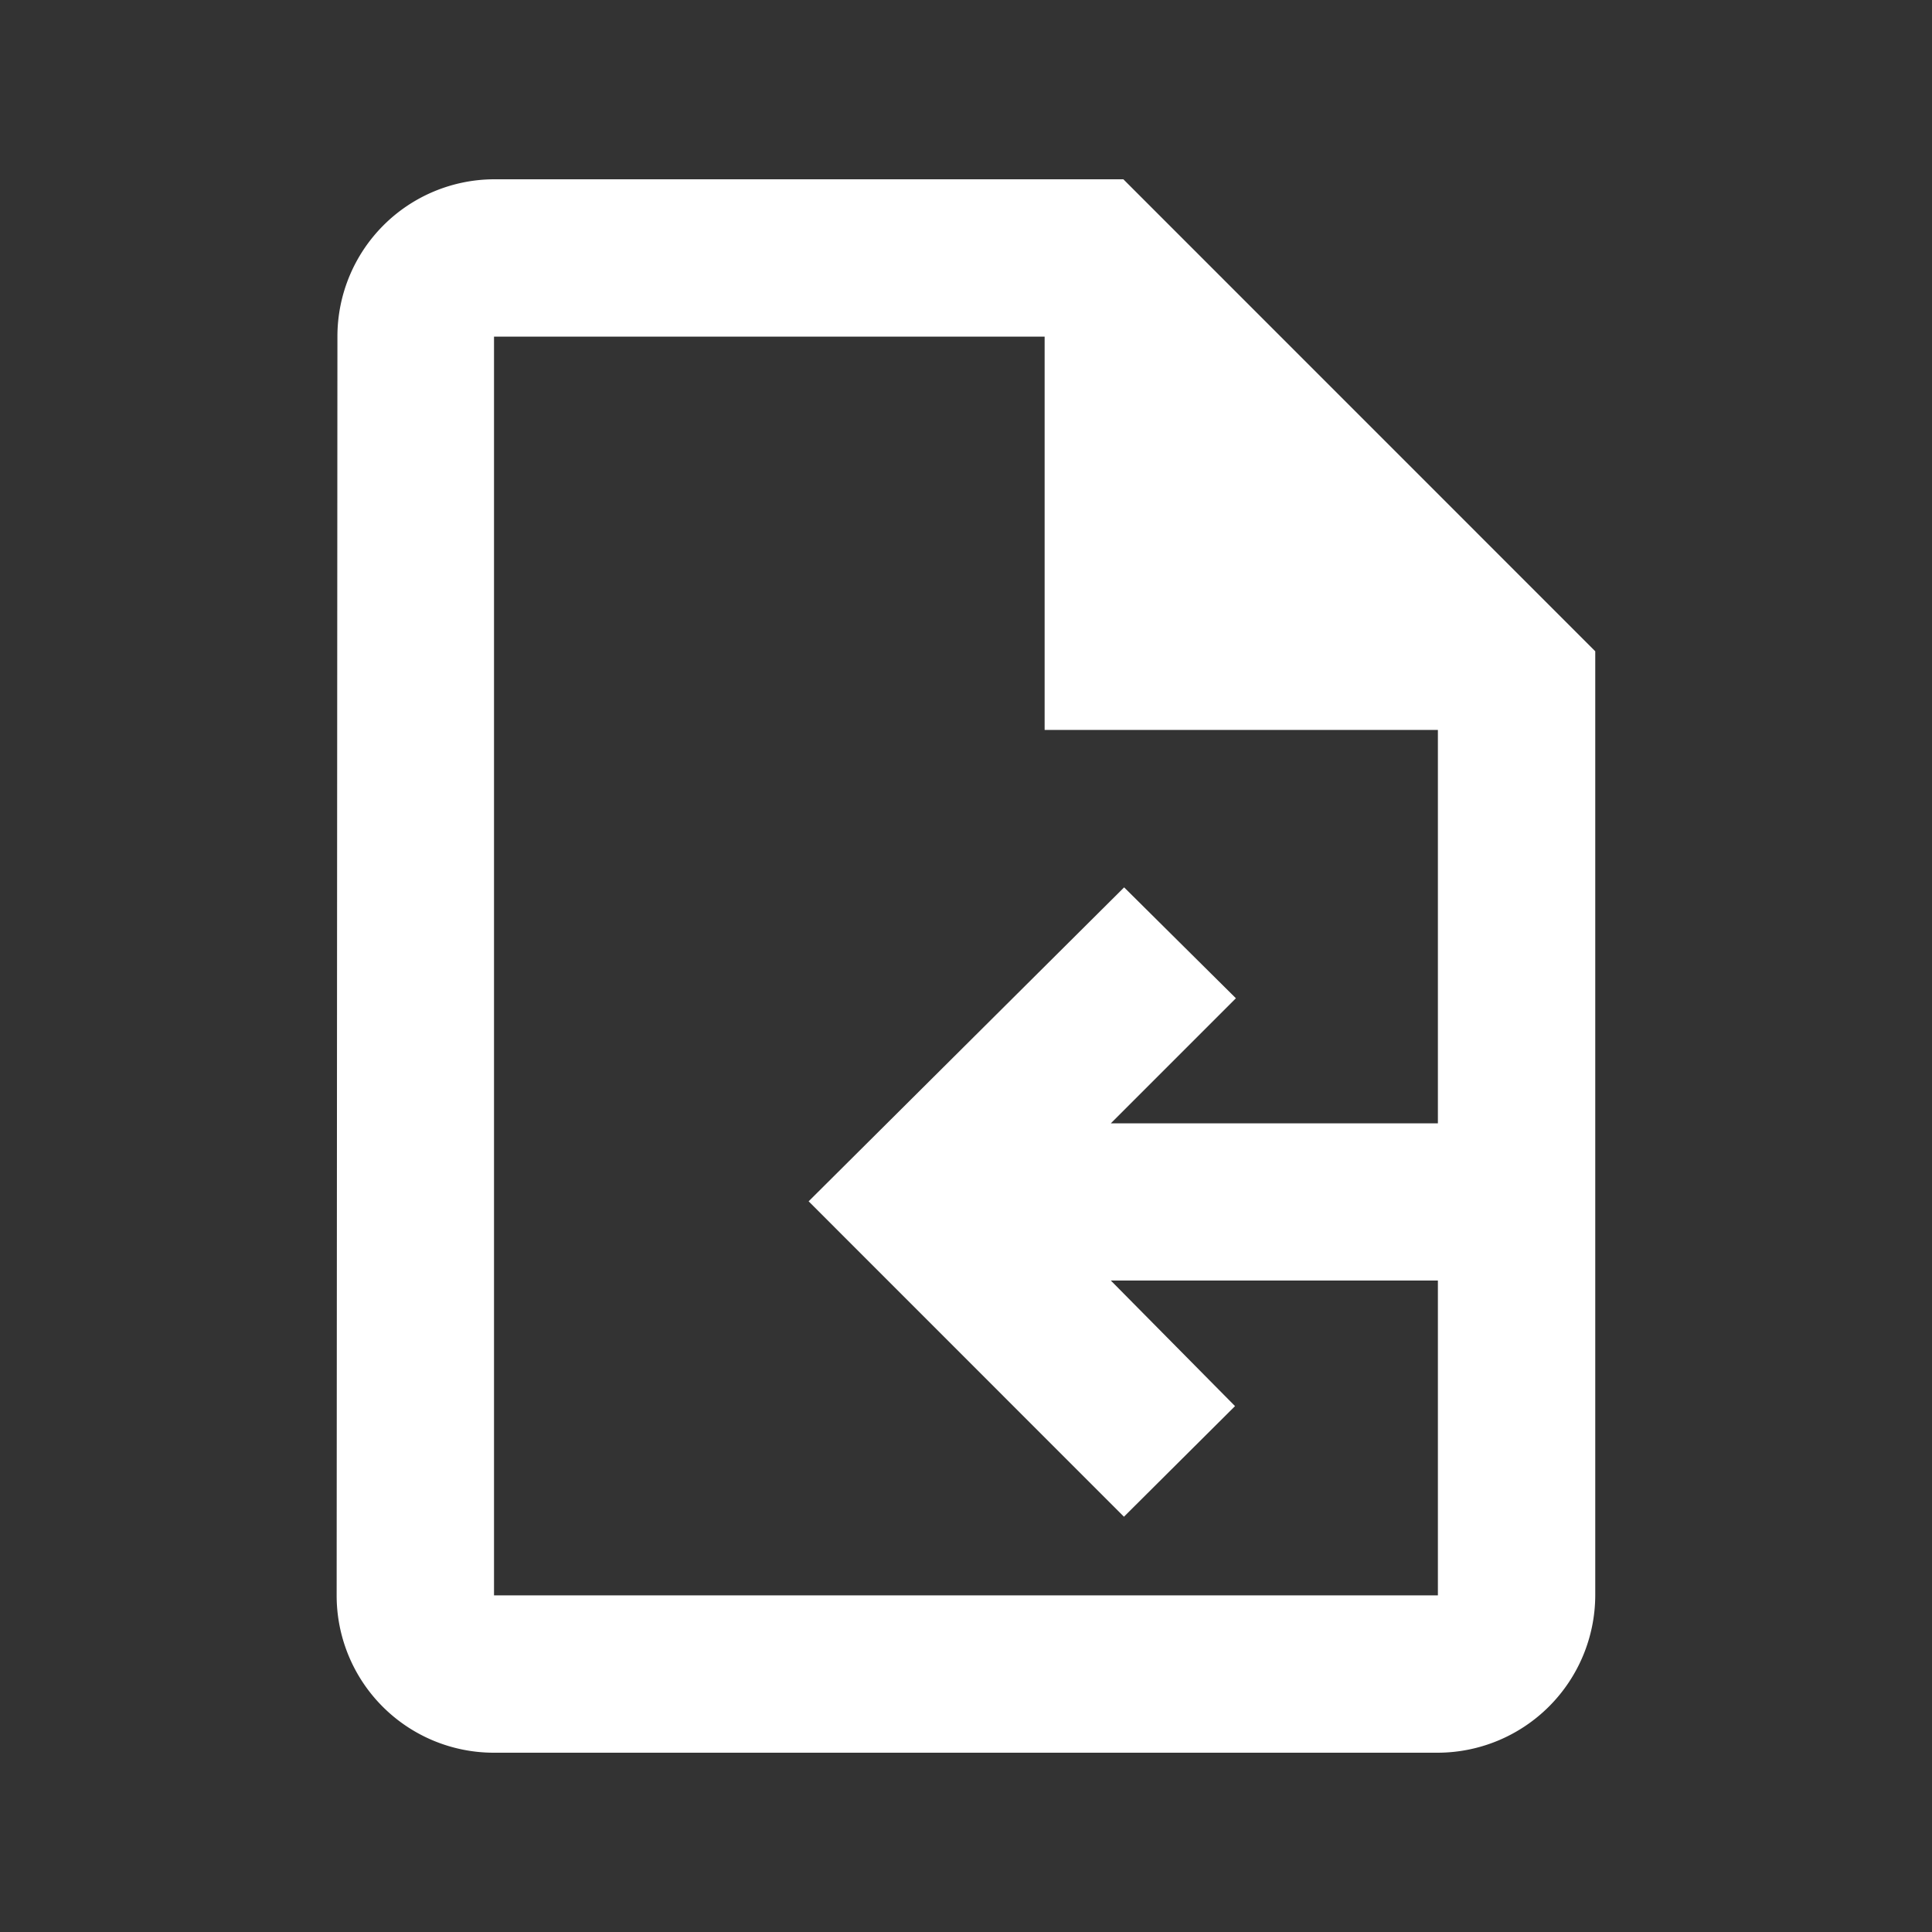 <svg xmlns="http://www.w3.org/2000/svg" xmlns:xlink="http://www.w3.org/1999/xlink" width="20" height="20" viewBox="0 0 20 20"><rect x="0" y="0" width="20" height="20" fill="#333333" stroke="none"/><defs><clipPath id="a"><rect width="20" height="20" transform="translate(-0.227 -0.227)" fill="#fff"/></clipPath></defs><g transform="translate(0.227 0.227)"><g clip-path="url(#a)"><path d="M12.144,2H5.629A1.627,1.627,0,0,0,4.008,3.629L4,16.659a1.627,1.627,0,0,0,1.621,1.629H15.4a1.634,1.634,0,0,0,1.629-1.629V6.886ZM15.4,16.659H5.629V3.629h5.7V7.7H15.4Zm-3.25-.814L13.3,14.7,12.014,13.4H15.4V11.773H12.014l1.295-1.295L12.152,9.33l-3.266,3.25Z" transform="translate(-0.742 -0.371)" fill="#fff"/></g></g></svg>